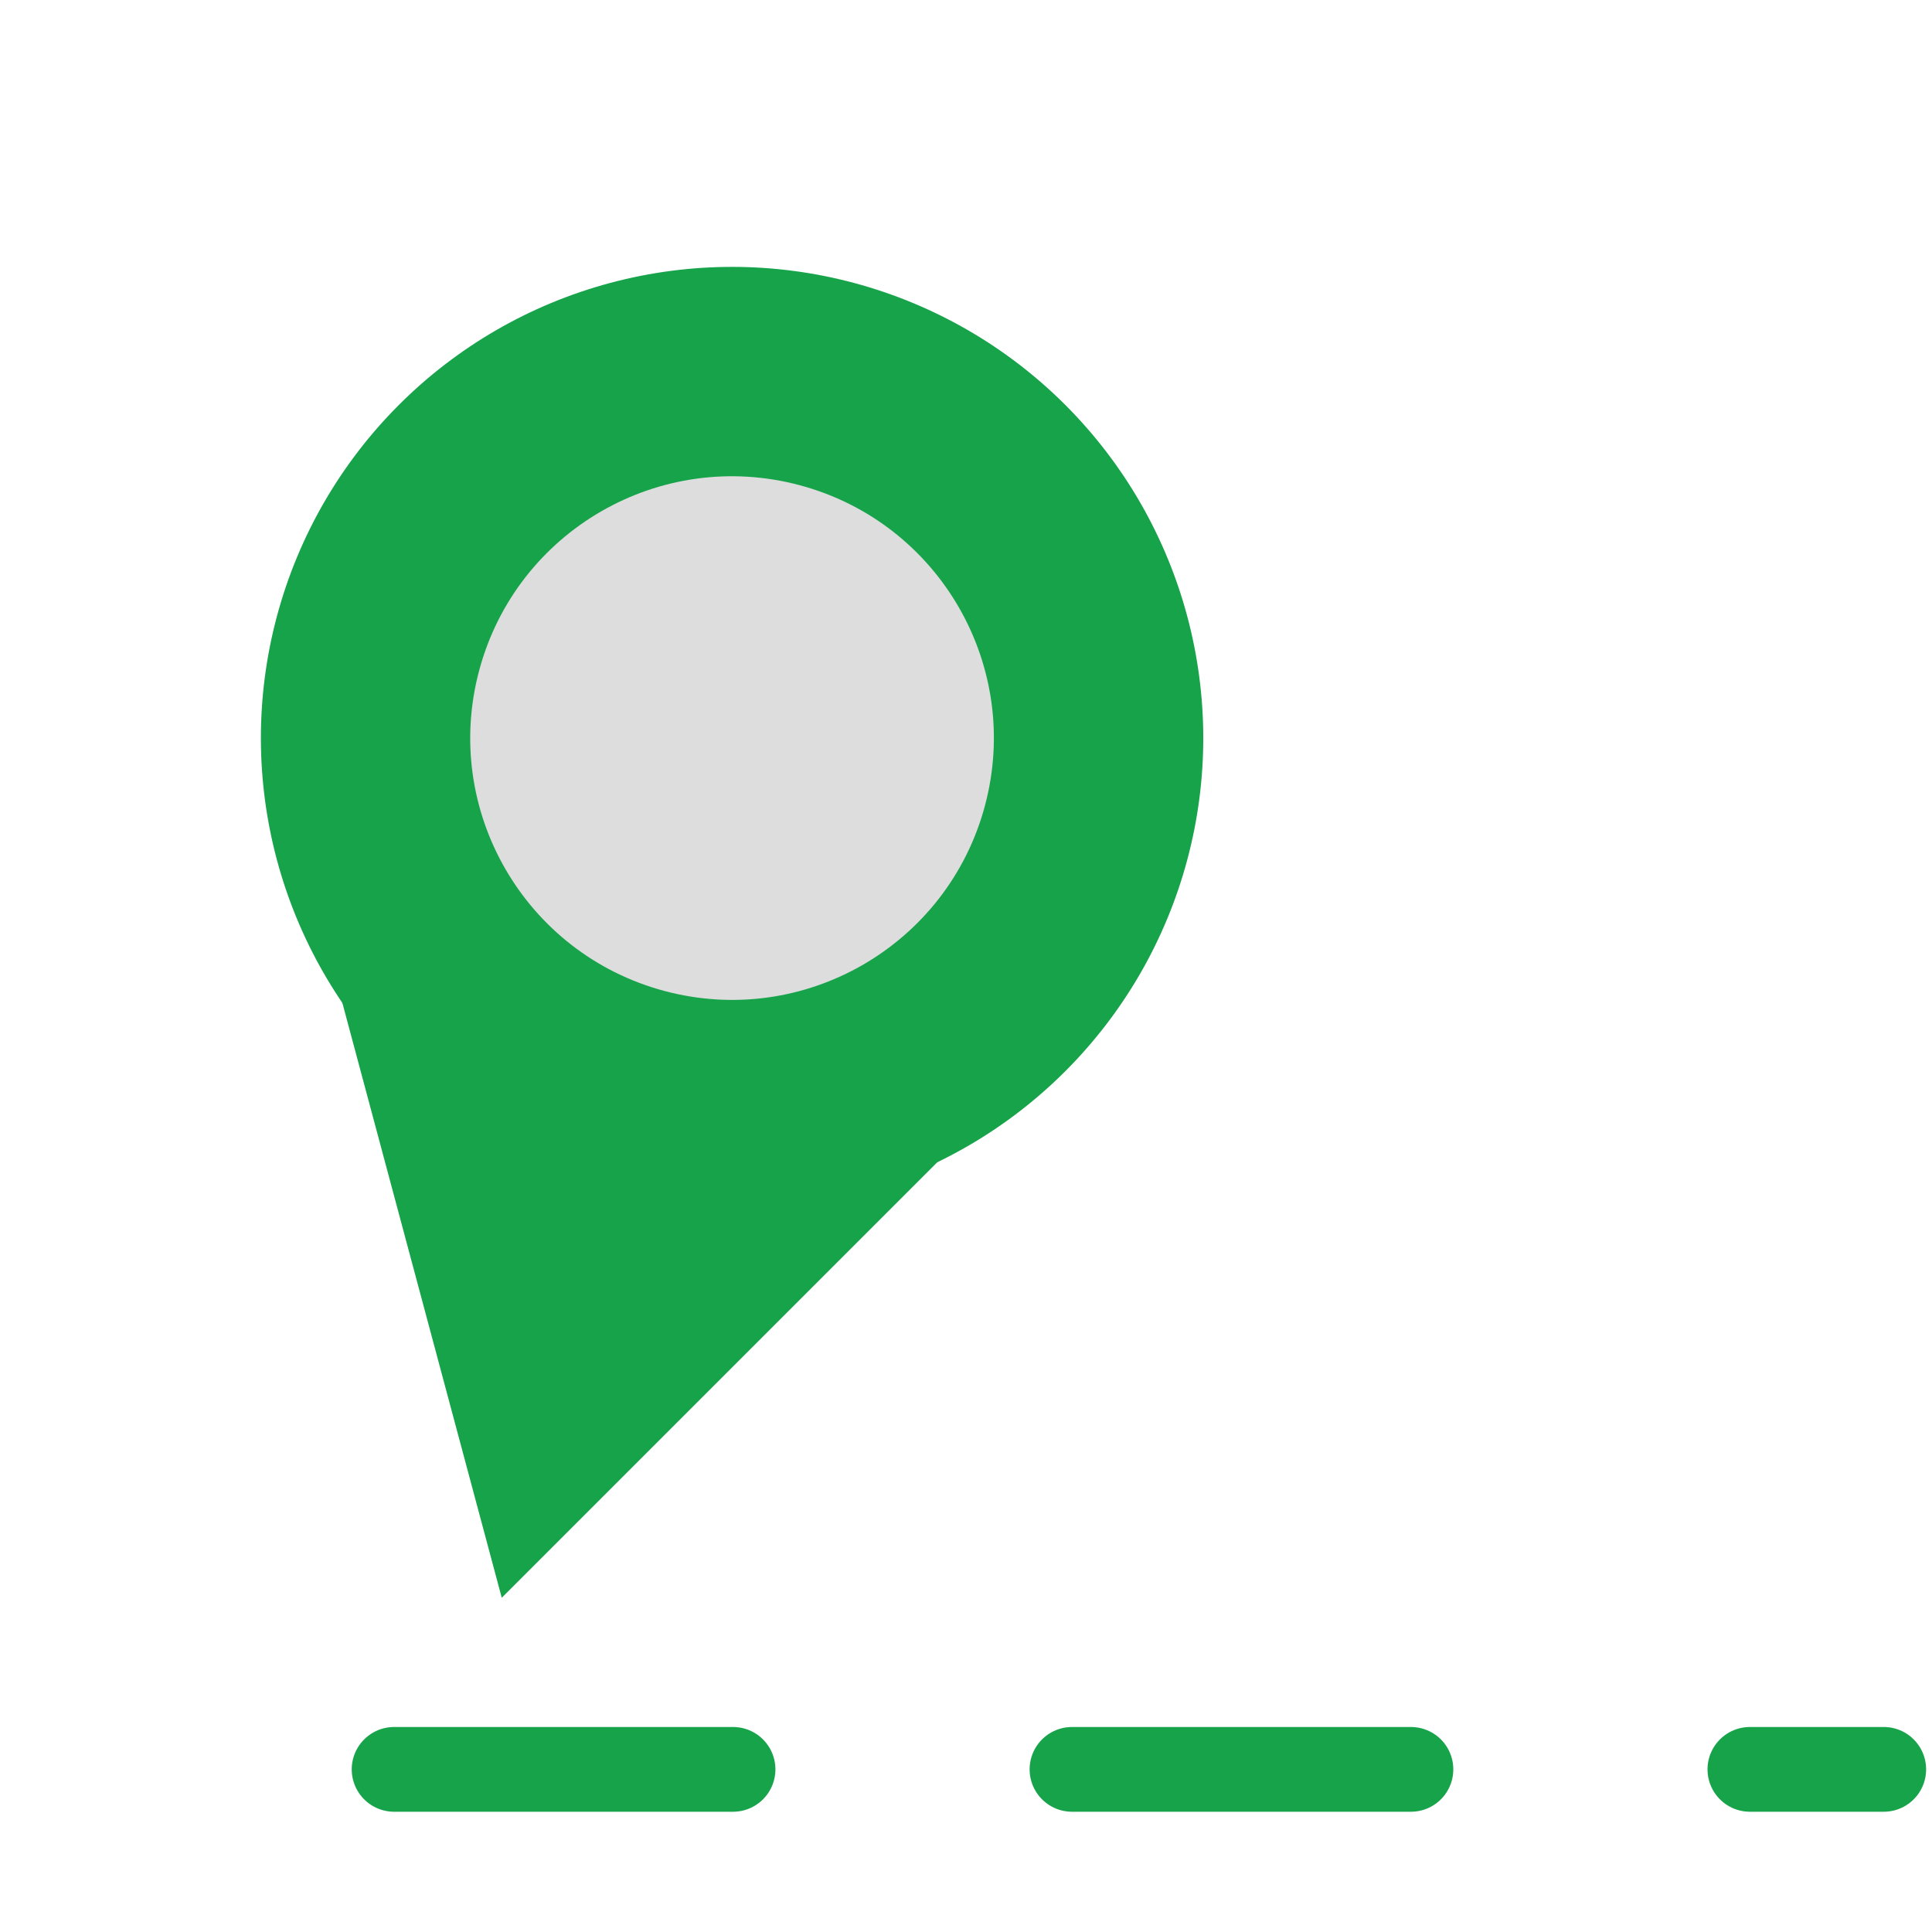<svg width="456" height="456" viewBox="0 0 456 456" fill="none" xmlns="http://www.w3.org/2000/svg">
<circle cx="172.79" cy="174.205" r="111.211" transform="rotate(15 172.79 174.205)" fill="#16A34A"/>
<path d="M118.429 377.112L254.634 240.907L68.575 191.052L118.429 377.112Z" fill="#16A34A"/>
<circle cx="172.782" cy="174.206" r="61.784" transform="rotate(15 172.782 174.206)" fill="#DDDDDD"/>
<path d="M93.016 417.615H444.613" stroke="#16A34A" stroke-width="20" stroke-linecap="round" stroke-linejoin="round" stroke-dasharray="80 80"/>
</svg>
